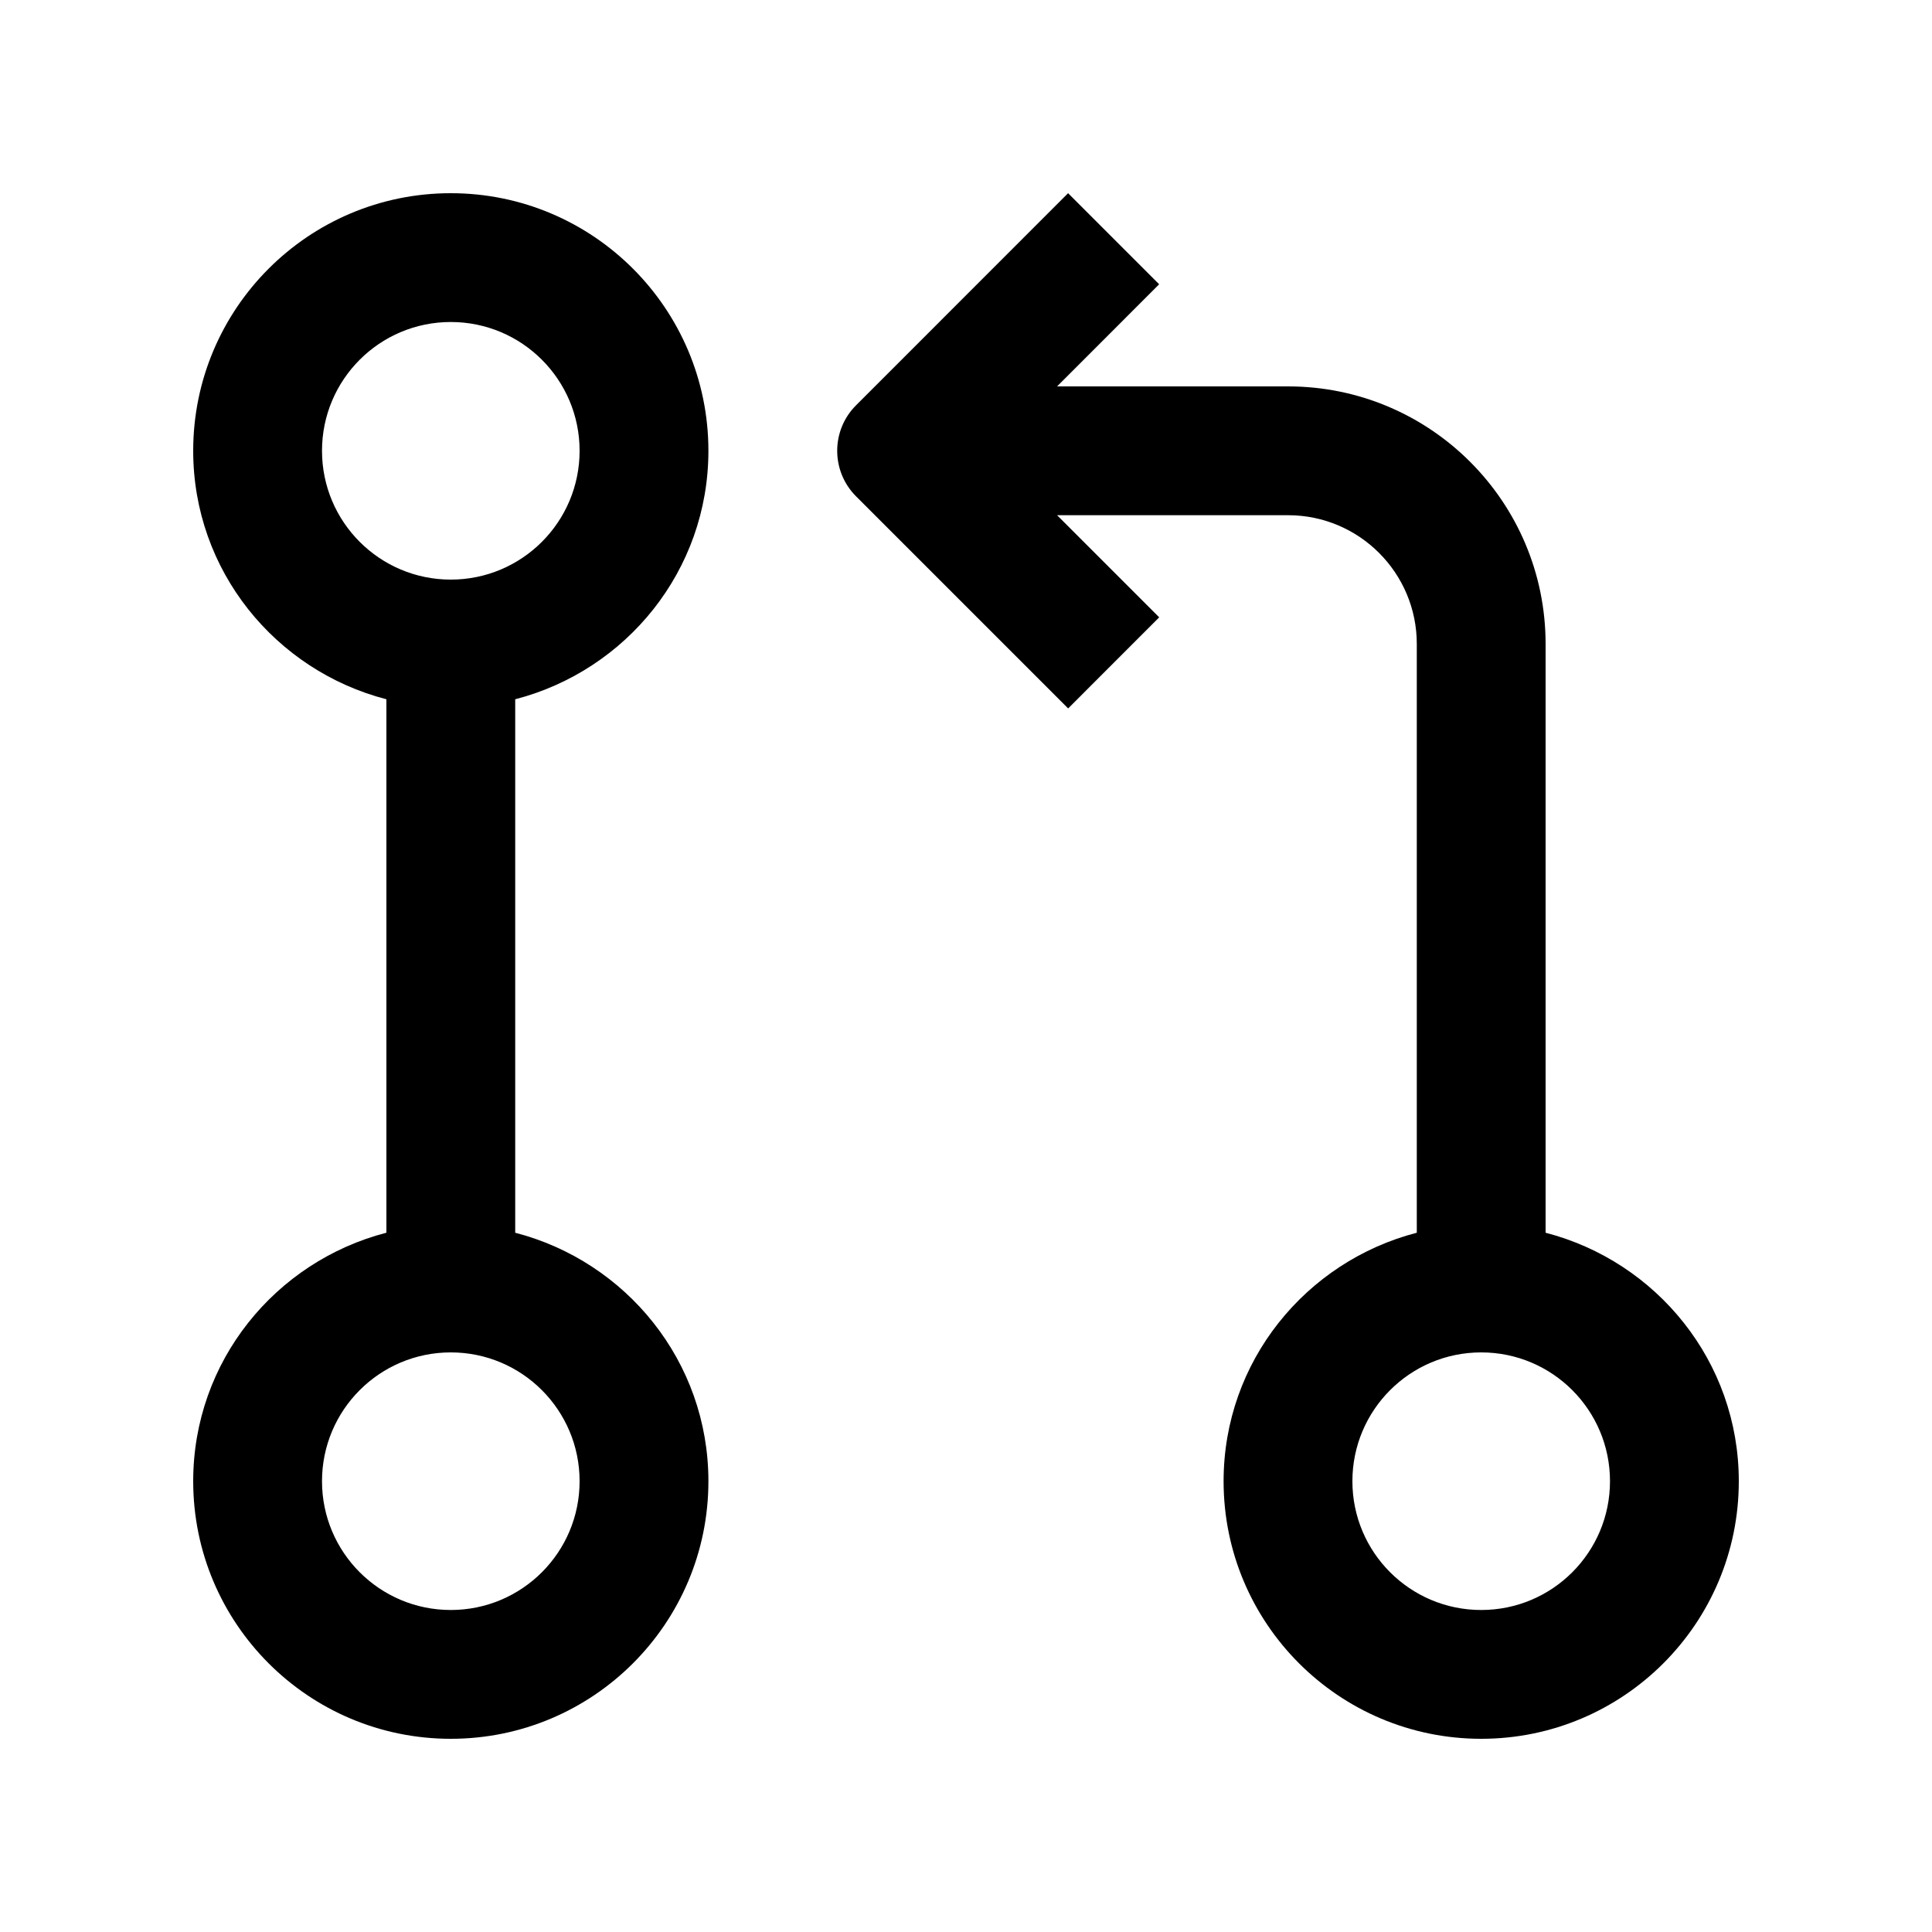 <svg height='100px' width='100px'  fill="#000000" xmlns="http://www.w3.org/2000/svg" xmlns:xlink="http://www.w3.org/1999/xlink" version="1.0" x="0px" y="0px" viewBox="0 0 100 100" enable-background="new 0 0 100 100" xml:space="preserve"><path d="M26.667,63.806V36.194c5.742-1.487,10-6.656,10-12.861C36.667,15.97,30.696,10,23.333,10S10,15.97,10,23.333  c0,6.205,4.258,11.374,10,12.861v27.611c-5.742,1.487-10,6.656-10,12.861C10,84.03,15.97,90,23.333,90s13.334-5.97,13.334-13.333  C36.667,70.462,32.409,65.293,26.667,63.806z M16.667,23.333c0-3.682,2.984-6.666,6.666-6.666S30,19.651,30,23.333  S27.015,30,23.333,30S16.667,27.015,16.667,23.333z M23.333,83.333c-3.682,0-6.666-2.984-6.666-6.666S19.651,70,23.333,70  S30,72.985,30,76.667S27.015,83.333,23.333,83.333z"></path><path d="M80,63.806V33.333C80,25.974,74.033,20,66.67,20H54.714l5.283-5.286L55.283,10L44.31,20.977  c-1.302,1.299-1.302,3.411,0,4.714l10.977,10.977L60,31.953l-5.286-5.286H66.67c3.682,0,6.663,2.988,6.663,6.666v30.473  c-5.738,1.487-10,6.656-10,12.861C63.333,84.03,69.304,90,76.667,90S90,84.03,90,76.667C90,70.462,85.739,65.293,80,63.806z   M76.667,83.333c-3.682,0-6.667-2.984-6.667-6.666S72.985,70,76.667,70s6.666,2.985,6.666,6.667S80.349,83.333,76.667,83.333z"></path></svg>